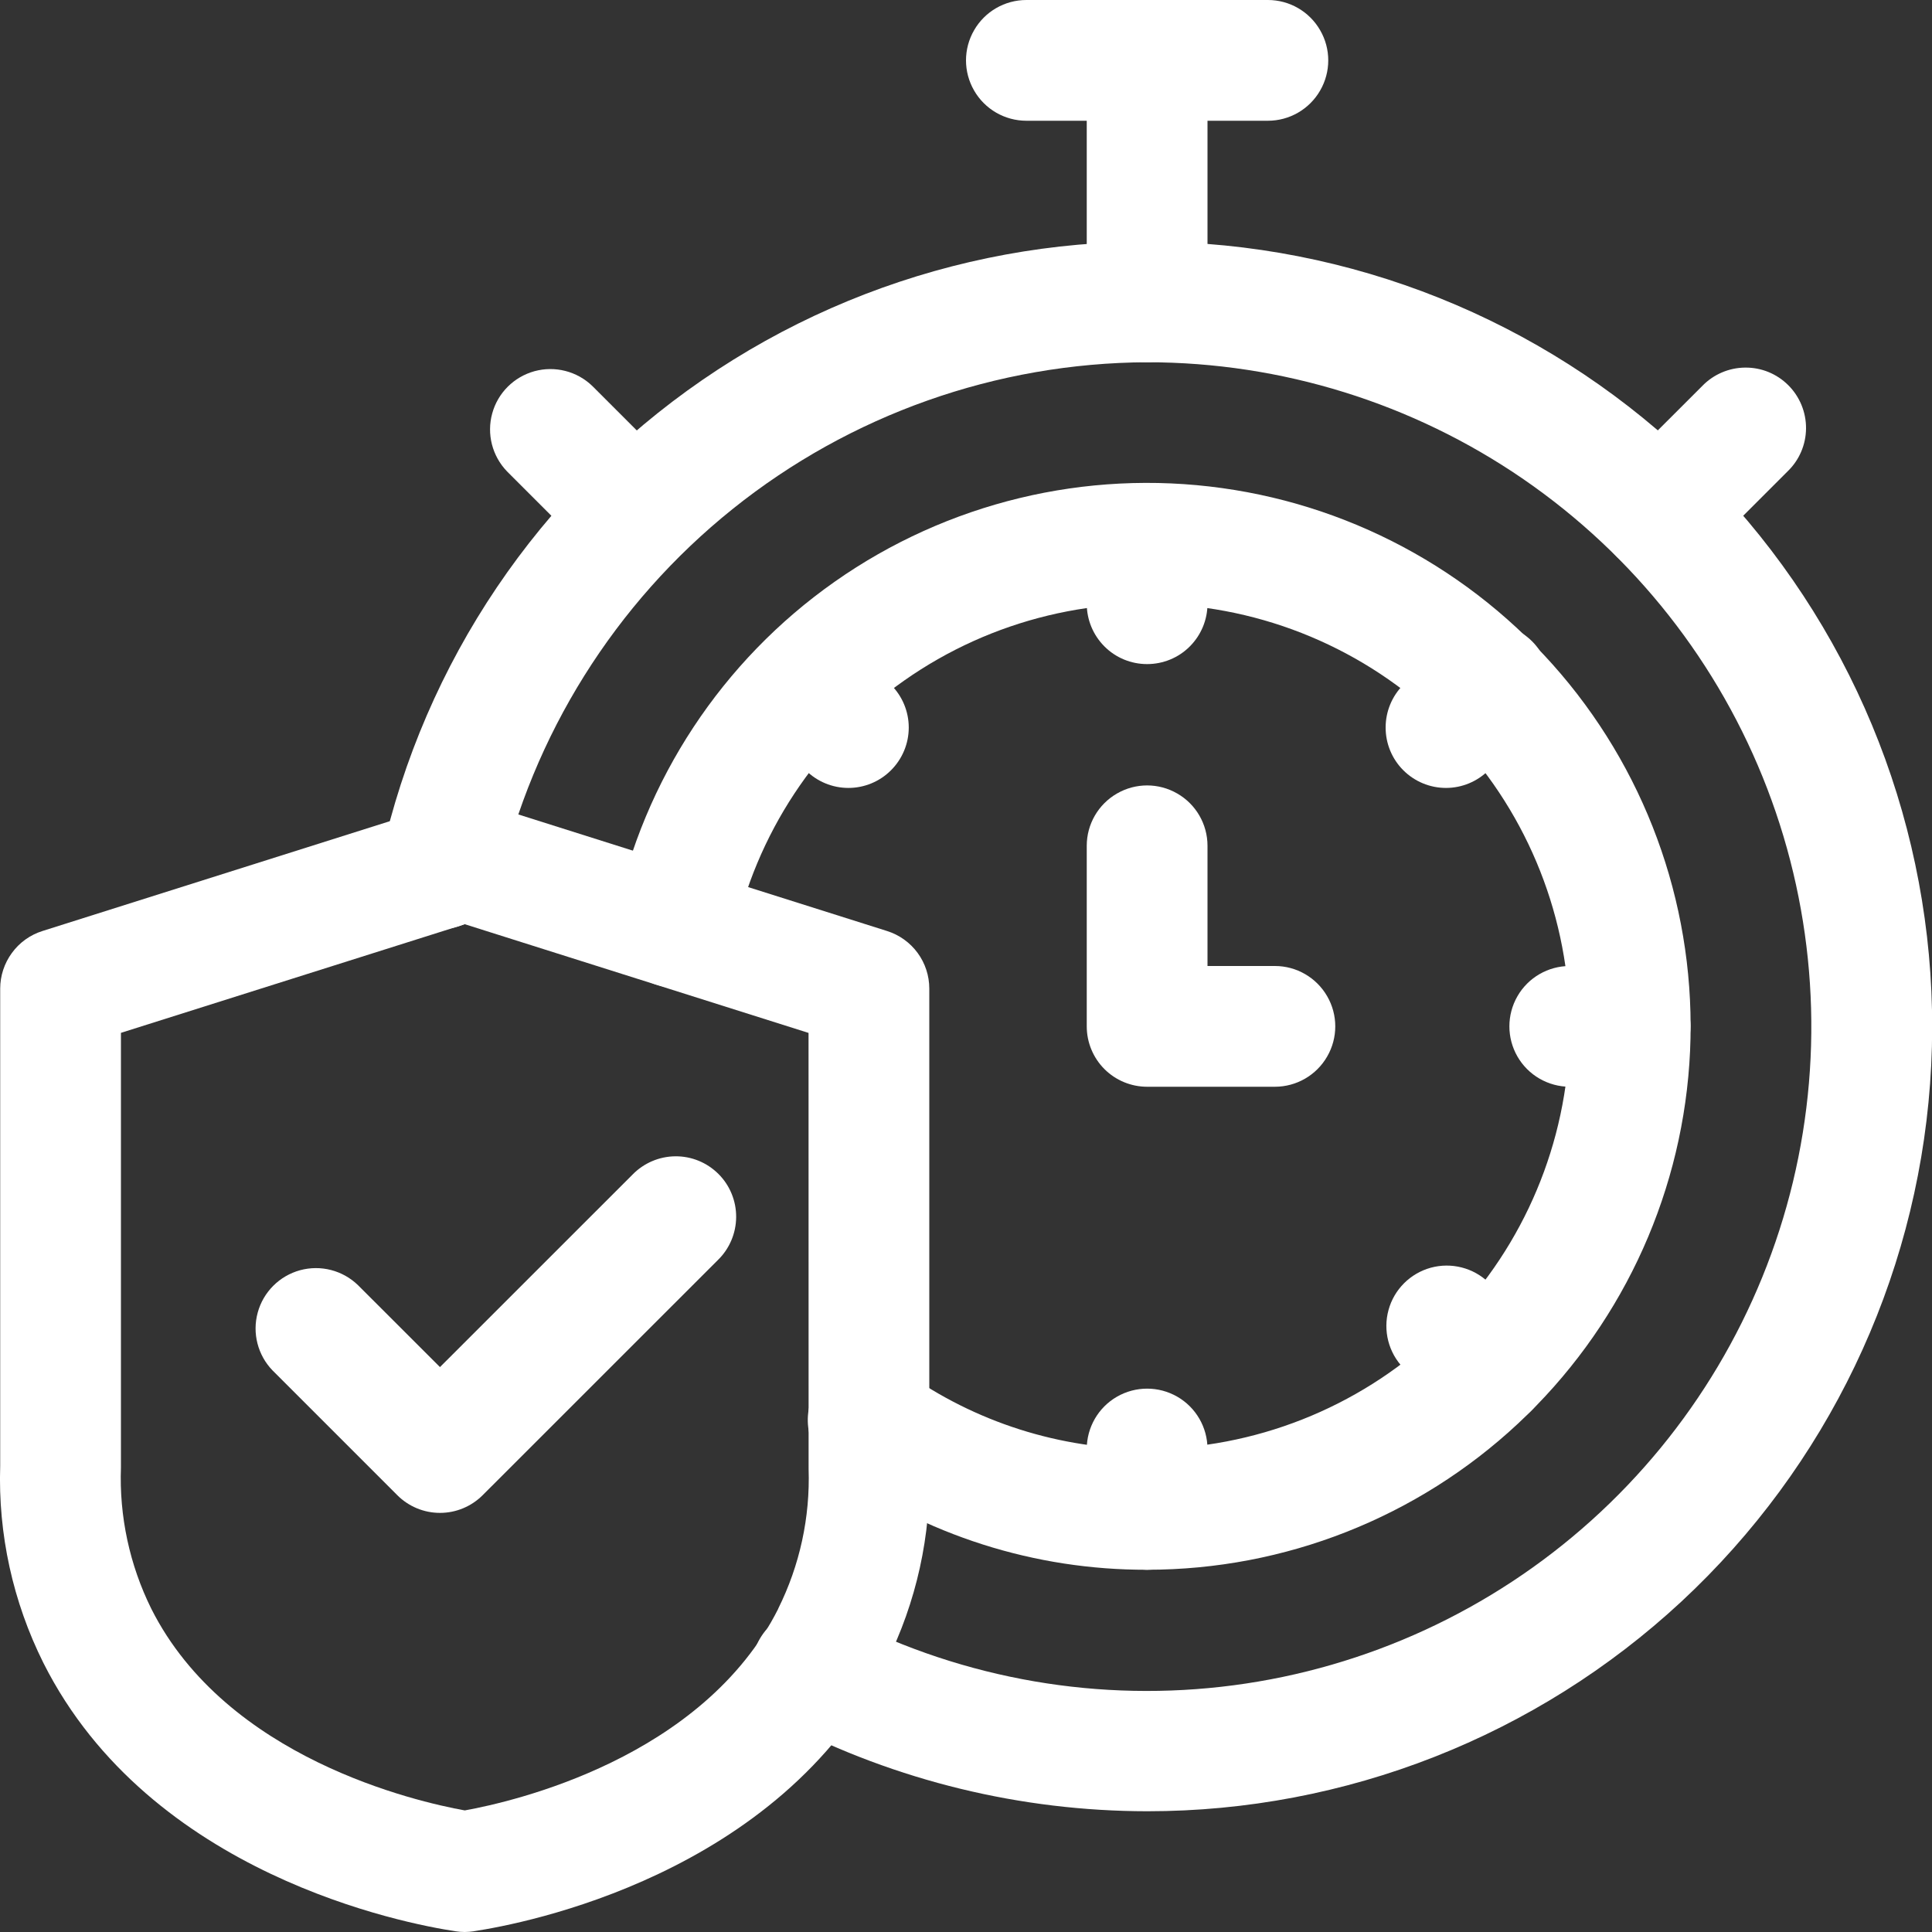 <svg width="30" height="30" viewBox="0 0 30 30" fill="none" xmlns="http://www.w3.org/2000/svg">
<rect x="0" y="0" width="30" height="30" fill="#333333" stroke="none"/>
<path d="M17.812 10.312C17.564 10.312 17.325 10.214 17.15 10.038C16.974 9.862 16.875 9.624 16.875 9.375V8.437C16.875 8.102 17.054 7.793 17.344 7.626C17.634 7.458 17.991 7.458 18.281 7.626C18.571 7.793 18.75 8.102 18.75 8.437V9.375C18.75 9.624 18.651 9.862 18.475 10.038C18.3 10.214 18.061 10.312 17.812 10.312Z" fill="white"/>
<path d="M22.453 12.235C22.204 12.235 21.966 12.136 21.79 11.96C21.614 11.784 21.516 11.546 21.516 11.297C21.516 11.049 21.614 10.81 21.79 10.634L22.453 9.971C22.627 9.79 22.868 9.686 23.119 9.684C23.371 9.682 23.613 9.781 23.791 9.959C23.969 10.137 24.068 10.379 24.066 10.631C24.063 10.882 23.96 11.123 23.778 11.297L23.115 11.96C22.94 12.136 22.701 12.235 22.453 12.235L22.453 12.235Z" fill="white"/>
<path d="M13.174 12.235C12.925 12.235 12.687 12.136 12.511 11.96L11.848 11.297C11.619 11.059 11.532 10.717 11.62 10.399C11.707 10.08 11.956 9.831 12.275 9.743C12.594 9.656 12.935 9.743 13.174 9.972L13.836 10.635C14.012 10.81 14.111 11.049 14.111 11.297C14.111 11.546 14.012 11.784 13.836 11.96C13.661 12.136 13.422 12.235 13.174 12.235L13.174 12.235Z" fill="white"/>
<path d="M25.312 16.875H24.375C24.04 16.875 23.73 16.696 23.563 16.406C23.396 16.116 23.396 15.759 23.563 15.469C23.73 15.179 24.04 15 24.375 15H25.312C25.648 15 25.957 15.179 26.124 15.469C26.292 15.759 26.292 16.116 26.124 16.406C25.957 16.696 25.648 16.875 25.312 16.875Z" fill="white"/>
<path d="M23.116 22.178C22.867 22.179 22.629 22.08 22.453 21.904L21.791 21.241H21.791C21.561 21.003 21.473 20.661 21.561 20.341C21.648 20.022 21.898 19.773 22.217 19.685C22.536 19.598 22.878 19.685 23.116 19.915L23.779 20.578V20.578C23.955 20.754 24.054 20.992 24.054 21.241C24.053 21.489 23.955 21.728 23.779 21.904C23.603 22.079 23.365 22.178 23.116 22.178L23.116 22.178Z" fill="white"/>
<path d="M17.812 24.375C17.564 24.375 17.325 24.276 17.15 24.1C16.974 23.925 16.875 23.686 16.875 23.438V22.5C16.875 22.165 17.054 21.855 17.344 21.688C17.634 21.521 17.991 21.521 18.281 21.688C18.571 21.855 18.75 22.165 18.75 22.5V23.438C18.75 23.686 18.651 23.925 18.475 24.1C18.3 24.276 18.061 24.375 17.812 24.375Z" fill="white"/>
<path d="M7.217 30C7.17 30 7.123 29.996 7.076 29.989C6.298 29.872 2.331 29.116 0.674 25.822C0.2 24.873 -0.031 23.821 0.003 22.761V15.351C0.003 15.152 0.067 14.958 0.185 14.797C0.302 14.636 0.468 14.517 0.658 14.457L6.934 12.473C7.118 12.416 7.315 12.416 7.499 12.473L13.775 14.457H13.775C13.965 14.517 14.131 14.636 14.249 14.797C14.367 14.958 14.43 15.152 14.43 15.351V22.784C14.461 23.836 14.231 24.88 13.76 25.821C12.102 29.116 8.135 29.871 7.357 29.988L7.357 29.989C7.311 29.996 7.264 29.999 7.217 30L7.217 30ZM1.878 16.038V22.785C1.85 23.544 2.012 24.299 2.349 24.98C3.519 27.306 6.468 27.977 7.217 28.112C7.966 27.977 10.914 27.306 12.085 24.98L12.084 24.979C12.419 24.306 12.581 23.56 12.556 22.809L12.555 16.039L7.217 14.351L1.878 16.038Z" fill="white"/>
<path d="M6.832 23.492C6.583 23.492 6.345 23.393 6.169 23.217L4.233 21.281C4.003 21.044 3.914 20.701 4.002 20.381C4.089 20.062 4.339 19.812 4.659 19.724C4.979 19.637 5.321 19.725 5.559 19.956L6.832 21.228L9.821 18.24L9.821 18.24C9.996 18.06 10.236 17.957 10.487 17.955C10.738 17.953 10.979 18.052 11.157 18.23C11.334 18.407 11.433 18.649 11.431 18.9C11.429 19.151 11.327 19.391 11.147 19.566L7.495 23.217V23.217C7.319 23.393 7.081 23.492 6.832 23.492L6.832 23.492Z" fill="white"/>
<path d="M17.814 28.125C15.853 28.123 13.921 27.654 12.179 26.754C11.95 26.636 11.78 26.429 11.709 26.181C11.636 25.934 11.669 25.668 11.799 25.446C11.929 25.223 12.144 25.064 12.395 25.004C12.645 24.945 12.909 24.991 13.125 25.132C14.984 26.08 17.086 26.441 19.154 26.169C21.223 25.897 23.16 25.005 24.711 23.609C26.262 22.213 27.353 20.381 27.841 18.352C28.328 16.323 28.189 14.195 27.442 12.247C26.695 10.299 25.375 8.624 23.656 7.441C21.937 6.259 19.9 5.626 17.814 5.625C15.472 5.636 13.203 6.439 11.376 7.904C9.549 9.369 8.271 11.41 7.752 13.694C7.679 14.021 7.438 14.284 7.118 14.385C6.799 14.486 6.45 14.409 6.203 14.182C5.956 13.956 5.848 13.615 5.921 13.288C6.59 10.284 8.372 7.644 10.908 5.899C13.443 4.155 16.545 3.434 19.591 3.882C22.637 4.331 25.399 5.915 27.325 8.317C29.25 10.718 30.195 13.759 29.97 16.83C29.745 19.899 28.366 22.77 26.112 24.866C23.857 26.961 20.893 28.126 17.815 28.125L17.814 28.125Z" fill="white"/>
<path d="M17.815 24.375C16.069 24.381 14.366 23.838 12.947 22.822C12.741 22.678 12.6 22.459 12.557 22.211C12.514 21.963 12.572 21.709 12.719 21.505C12.865 21.3 13.087 21.164 13.335 21.125C13.583 21.085 13.837 21.148 14.039 21.297C15.14 22.084 16.461 22.505 17.815 22.5C19.476 22.499 21.076 21.868 22.291 20.735C23.505 19.601 24.245 18.048 24.359 16.391C24.474 14.733 23.955 13.093 22.909 11.803C21.862 10.512 20.364 9.667 18.718 9.438C17.073 9.208 15.401 9.612 14.041 10.567C12.681 11.522 11.734 12.957 11.391 14.583C11.341 14.827 11.196 15.042 10.988 15.179C10.779 15.316 10.525 15.364 10.28 15.313C10.037 15.262 9.823 15.115 9.687 14.906C9.551 14.697 9.504 14.443 9.556 14.198C9.996 12.107 11.213 10.261 12.962 9.032C14.71 7.804 16.86 7.284 18.976 7.579C21.093 7.873 23.019 8.96 24.366 10.619C25.712 12.278 26.379 14.387 26.232 16.519C26.084 18.651 25.133 20.647 23.571 22.106C22.009 23.564 19.951 24.375 17.814 24.375L17.815 24.375Z" fill="white"/>
<path d="M19.688 1.875H15.938C15.602 1.875 15.293 1.696 15.126 1.406C14.958 1.116 14.958 0.759 15.126 0.469C15.293 0.179 15.602 0 15.938 0H19.688C20.023 0 20.332 0.179 20.499 0.469C20.667 0.759 20.667 1.116 20.499 1.406C20.332 1.696 20.023 1.875 19.688 1.875Z" fill="white"/>
<path d="M17.812 5.625C17.564 5.625 17.325 5.526 17.15 5.35C16.974 5.175 16.875 4.936 16.875 4.687V0.937C16.875 0.602 17.054 0.293 17.344 0.126C17.634 -0.042 17.991 -0.042 18.281 0.126C18.571 0.293 18.75 0.602 18.75 0.937V4.687C18.75 4.936 18.651 5.175 18.475 5.35C18.3 5.526 18.061 5.625 17.812 5.625Z" fill="white"/>
<path d="M9.861 8.92C9.612 8.92 9.374 8.821 9.198 8.645L7.873 7.32C7.643 7.081 7.555 6.74 7.643 6.42C7.73 6.101 7.98 5.852 8.299 5.764C8.618 5.677 8.96 5.764 9.198 5.994L10.524 7.32C10.7 7.495 10.798 7.734 10.798 7.982C10.798 8.231 10.7 8.469 10.524 8.645C10.348 8.821 10.11 8.92 9.861 8.92L9.861 8.92Z" fill="white"/>
<path d="M25.769 8.92C25.521 8.92 25.282 8.821 25.106 8.645C24.931 8.469 24.832 8.231 24.832 7.982C24.832 7.734 24.931 7.495 25.106 7.319L26.432 5.994C26.607 5.813 26.847 5.71 27.098 5.708C27.35 5.705 27.591 5.804 27.769 5.982C27.947 6.16 28.046 6.402 28.044 6.653C28.042 6.905 27.939 7.145 27.758 7.319L26.432 8.645C26.257 8.821 26.018 8.92 25.769 8.92L25.769 8.92Z" fill="white"/>
<path d="M19.797 16.875H17.812C17.564 16.875 17.325 16.776 17.15 16.601C16.974 16.425 16.875 16.186 16.875 15.938V13.133C16.875 12.798 17.054 12.489 17.344 12.322C17.634 12.154 17.991 12.154 18.281 12.322C18.571 12.489 18.75 12.798 18.75 13.133V15H19.797C20.131 15 20.441 15.179 20.608 15.469C20.776 15.759 20.776 16.116 20.608 16.406C20.441 16.696 20.131 16.875 19.797 16.875Z" fill="white"/>
</svg>
